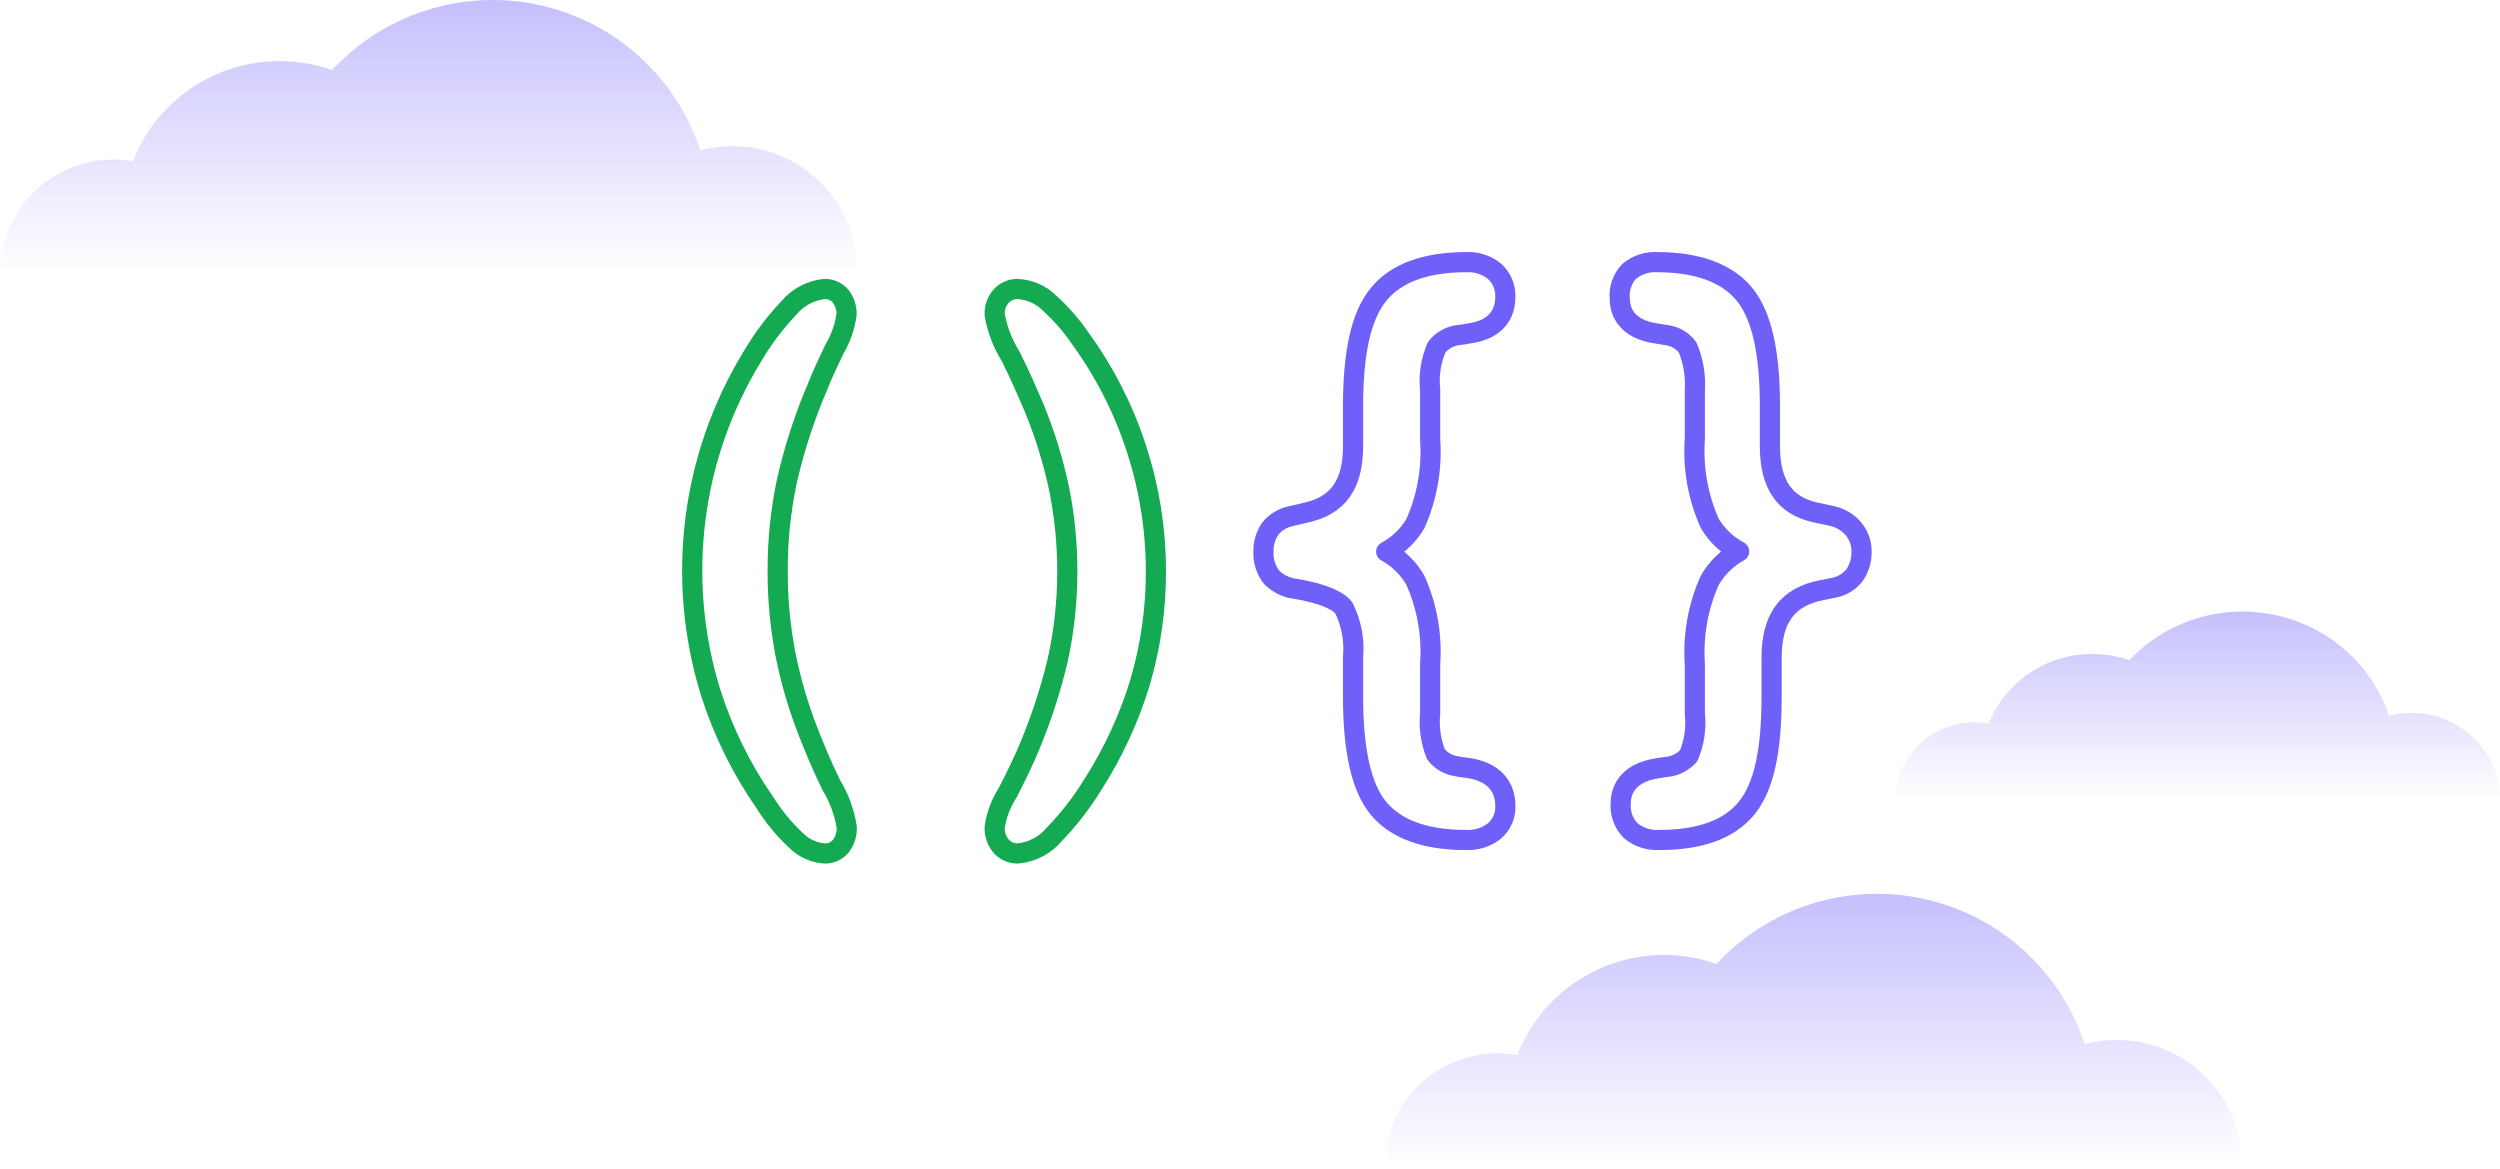 <svg viewBox="0 0 372 174" fill="none" xmlns="http://www.w3.org/2000/svg">
  <path
    d="M121.72 57.375C122.248 56.025 123.081 54.197 124.164 51.946C125.113 50.366 125.728 48.603 125.97 46.77C125.99 45.854 125.717 44.956 125.192 44.21C124.902 43.827 124.527 43.518 124.098 43.308C123.669 43.098 123.197 42.993 122.72 43C120.649 43.2 118.736 44.209 117.388 45.813C115.26 48.064 113.396 50.556 111.833 53.24C107.367 60.608 104.511 68.858 103.457 77.437C102.403 86.016 103.176 94.724 105.723 102.976C107.574 108.823 110.29 114.353 113.777 119.376C115.071 121.443 116.62 123.333 118.387 125.002C119.551 126.185 121.102 126.896 122.748 126.999C123.228 127.008 123.702 126.901 124.133 126.685C124.563 126.47 124.936 126.153 125.22 125.762C125.757 124.99 126.03 124.061 125.997 123.117C125.654 120.882 124.87 118.739 123.692 116.816C122.304 114.003 121.165 111.19 120.359 109.164C118.834 105.315 117.663 101.332 116.86 97.265C116.083 93.196 115.701 89.06 115.721 84.915C115.703 80.444 116.159 75.983 117.082 71.61C118.192 66.73 119.745 61.965 121.72 57.375V57.375Z"
    stroke="#13AA52" stroke-width="3"></path>
  <path
    d="M160.81 50.439C159.456 48.45 157.864 46.624 156.069 45.001C154.819 43.804 153.163 43.093 151.414 43C150.925 42.996 150.442 43.1 150.001 43.305C149.56 43.51 149.173 43.811 148.869 44.184C148.28 44.923 147.973 45.84 148.002 46.776C148.376 48.98 149.181 51.094 150.373 53.004C151.818 55.821 152.975 58.639 153.871 60.668C155.479 64.582 156.728 68.627 157.601 72.757C158.413 76.785 158.819 80.881 158.815 84.986C158.822 89.466 158.337 93.934 157.37 98.314C156.193 103.214 154.577 108.004 152.541 112.629C151.934 113.953 151.067 115.785 149.91 118.011C148.914 119.562 148.264 121.3 148.002 123.111C147.973 124.06 148.267 124.992 148.84 125.76C149.143 126.146 149.532 126.458 149.978 126.673C150.425 126.888 150.916 127 151.414 127C152.466 126.905 153.488 126.606 154.422 126.123C155.355 125.639 156.18 124.979 156.849 124.182C159.05 121.906 160.989 119.402 162.632 116.715C165.672 111.967 168.036 106.839 169.658 101.47C171.236 96.083 172.024 90.504 171.999 84.901C171.987 78.754 171.012 72.644 169.108 66.783C167.225 60.95 164.426 55.437 160.81 50.439Z"
    stroke="#13AA52" stroke-width="3"></path>
  <path
    d="M210.616 77.899C212.365 73.959 213.116 69.647 212.804 65.347V58.046C212.571 55.863 212.909 53.656 213.785 51.644C214.601 50.637 215.78 49.991 217.067 49.846C217.51 49.812 217.951 49.746 218.385 49.65C223.349 49.032 223.994 45.943 223.994 44.174C224.02 43.457 223.888 42.743 223.606 42.083C223.325 41.423 222.902 40.833 222.368 40.355C221.194 39.414 219.718 38.935 218.217 39.007C212.159 39.007 207.755 40.608 205.147 43.781C202.539 46.954 201.333 52.374 201.333 60.489V66.386C201.333 72.142 199.089 75.26 194.237 76.299L192.105 76.804C190.907 77.041 189.827 77.686 189.048 78.629C188.338 79.627 187.974 80.83 188.01 82.055C187.924 83.469 188.375 84.863 189.272 85.958C190.262 86.917 191.548 87.511 192.919 87.643C197.939 88.514 199.482 89.805 199.958 90.451C201.094 92.727 201.57 95.276 201.333 97.808V103.593C201.333 111.709 202.567 117.184 205.119 120.273C207.671 123.362 212.047 124.991 218.105 124.991C219.615 125.072 221.106 124.614 222.312 123.699C222.869 123.237 223.312 122.652 223.604 121.989C223.896 121.326 224.03 120.604 223.994 119.88C223.994 118.083 223.265 114.966 218.385 114.264C217.82 114.209 217.258 114.125 216.702 114.011C215.501 113.839 214.414 113.204 213.673 112.242C212.896 110.311 212.598 108.22 212.804 106.148V98.876C213.114 94.584 212.362 90.283 210.616 86.352C209.588 84.555 208.083 83.078 206.269 82.083C208.072 81.112 209.576 79.665 210.616 77.899V77.899Z"
    stroke="#6E60F9" stroke-width="3" stroke-linecap="round" stroke-linejoin="round"></path>
  <path
    d="M275.712 78.604C274.896 77.682 273.811 77.044 272.611 76.78L270.237 76.275C265.6 75.293 263.365 72.15 263.365 66.37V60.477C263.365 52.367 262.136 46.923 259.566 43.78C256.996 40.638 252.582 39.01 246.576 39.01C245.065 38.923 243.578 39.414 242.413 40.385C241.916 40.914 241.534 41.542 241.293 42.228C241.053 42.915 240.958 43.644 241.017 44.37C241.017 46.053 241.715 48.972 246.604 49.645L248.336 49.926C249.459 50.15 250.456 50.791 251.129 51.722C251.963 53.716 252.326 55.877 252.191 58.035V65.331C251.888 69.622 252.646 73.921 254.398 77.847C255.445 79.629 256.963 81.086 258.783 82.056C256.955 83.066 255.438 84.561 254.398 86.377C252.658 90.286 251.9 94.564 252.191 98.836V106.188C252.426 108.328 252.108 110.493 251.269 112.474C250.384 113.441 249.165 114.033 247.861 114.13L246.743 114.298C241.883 114.999 241.156 117.918 241.156 119.602C241.108 120.346 241.221 121.093 241.486 121.79C241.751 122.488 242.163 123.119 242.693 123.642C243.885 124.6 245.388 125.079 246.911 124.989C252.945 124.989 257.303 123.418 259.873 120.275C262.443 117.132 263.616 111.857 263.616 103.607V97.826C263.616 91.989 265.991 88.79 271.103 87.808L272.639 87.5C273.921 87.315 275.088 86.654 275.908 85.647C276.655 84.593 277.038 83.322 276.997 82.028C277.004 80.766 276.547 79.547 275.712 78.604Z"
    stroke="#6E60F9" stroke-width="3" stroke-linecap="round" stroke-linejoin="round"></path>
  <path
    d="M372 119H282C282.039 115.928 283.307 112.995 285.53 110.837C287.753 108.678 290.752 107.468 293.876 107.468C294.567 107.465 295.256 107.525 295.935 107.648C297.145 104.6 299.263 101.983 302.011 100.138C304.759 98.293 308.01 97.307 311.337 97.309C313.214 97.302 315.078 97.617 316.845 98.238C319.558 95.356 322.989 93.22 326.799 92.041C330.609 90.862 334.666 90.681 338.569 91.516C342.472 92.35 346.086 94.172 349.054 96.801C352.021 99.43 354.24 102.774 355.491 106.504C356.59 106.225 357.72 106.083 358.855 106.081C362.34 106.081 365.682 107.442 368.147 109.865C370.612 112.287 371.998 115.573 372 119Z"
    fill="url(#paint0_linear)"></path>
  <path
    d="M127.62 40.378H0C0.055 35.949 1.854 31.719 5.006 28.606C8.158 25.493 12.41 23.748 16.84 23.748C17.819 23.744 18.797 23.831 19.76 24.008C21.476 19.613 24.479 15.838 28.375 13.178C32.272 10.517 36.882 9.095 41.6 9.098C44.261 9.088 46.904 9.542 49.41 10.438C53.258 6.282 58.123 3.201 63.526 1.501C68.928 -0.199 74.681 -0.46 80.215 0.744C85.749 1.948 90.874 4.575 95.082 8.365C99.29 12.156 102.437 16.979 104.21 22.358C105.768 21.956 107.371 21.751 108.98 21.748C113.922 21.748 118.662 23.711 122.157 27.204C125.652 30.698 127.617 35.436 127.62 40.378Z"
    fill="url(#paint1_linear)"></path>
  <path
    d="M333.62 173.378H206C206.055 168.949 207.854 164.719 211.006 161.606C214.158 158.493 218.41 156.748 222.84 156.748C223.819 156.744 224.797 156.831 225.76 157.008C227.476 152.613 230.479 148.838 234.375 146.178C238.272 143.517 242.882 142.095 247.6 142.098C250.261 142.088 252.904 142.542 255.41 143.438C259.257 139.282 264.123 136.201 269.526 134.501C274.928 132.801 280.681 132.54 286.215 133.744C291.75 134.948 296.874 137.575 301.082 141.365C305.29 145.156 308.437 149.979 310.21 155.358C311.768 154.956 313.371 154.751 314.98 154.748C319.922 154.748 324.662 156.711 328.157 160.204C331.652 163.698 333.617 168.436 333.62 173.378Z"
    fill="url(#paint2_linear)"></path>
  <defs>
    <linearGradient id="paint0_linear" x1="327" y1="119" x2="327" y2="90.999" gradientUnits="userSpaceOnUse">
      <stop stop-color="#6E60F9" stop-opacity="0"></stop>
      <stop offset="1" stop-color="#6E60F9" stop-opacity="0.4"></stop>
    </linearGradient>
    <linearGradient id="paint1_linear" x1="63.81" y1="40.378" x2="63.81" y2="-0.002"
                    gradientUnits="userSpaceOnUse">
      <stop stop-color="#6E60F9" stop-opacity="0"></stop>
      <stop offset="1" stop-color="#6E60F9" stop-opacity="0.4"></stop>
    </linearGradient>
    <linearGradient id="paint2_linear" x1="269.81" y1="173.378" x2="269.81" y2="132.998" gradientUnits="userSpaceOnUse">
      <stop stop-color="#6E60F9" stop-opacity="0"></stop>
      <stop offset="1" stop-color="#6E60F9" stop-opacity="0.4"></stop>
    </linearGradient>
  </defs>
</svg>
